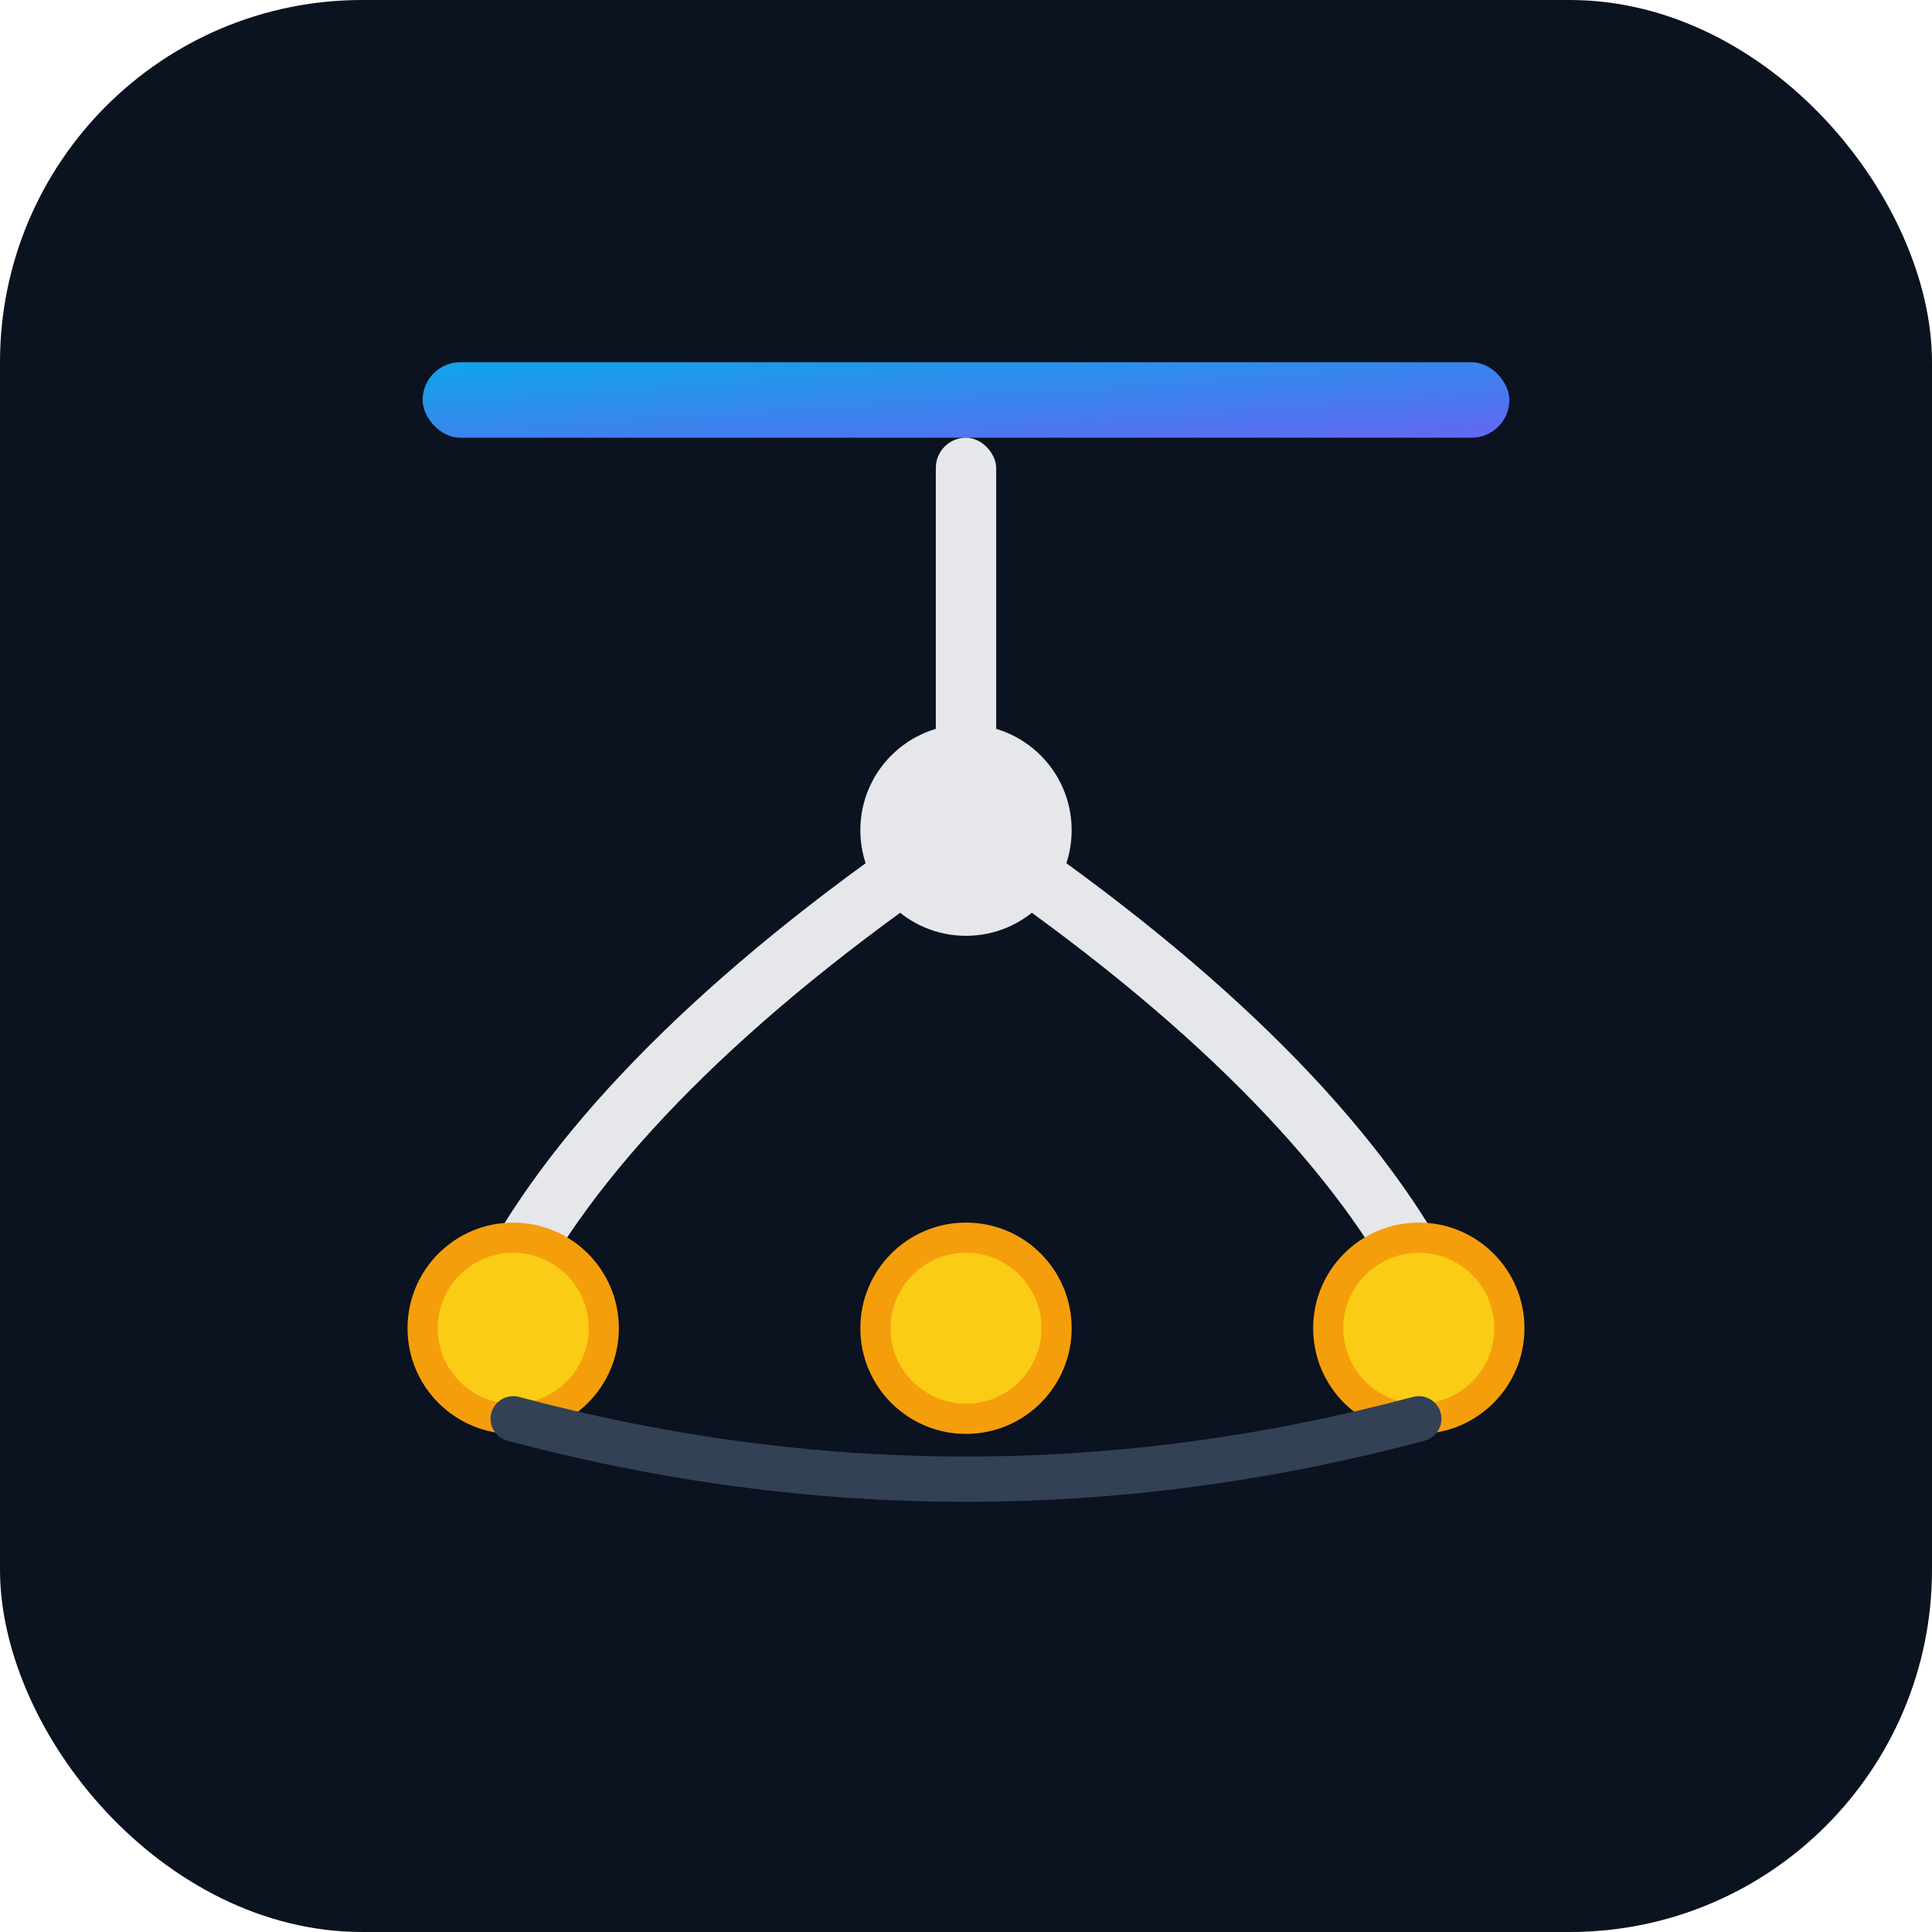 <?xml version="1.0" encoding="UTF-8"?>
<svg xmlns="http://www.w3.org/2000/svg" width="256" height="256" viewBox="0 0 256 256">
  <defs>
    <linearGradient id="g" x1="0" x2="1" y1="0" y2="1">
      <stop offset="0%" stop-color="#0ea5e9"/>
      <stop offset="100%" stop-color="#6366f1"/>
    </linearGradient>
  </defs>
  <rect width="256" height="256" rx="48" fill="#0b1220"/>
  <!-- Ceiling rod -->
  <rect x="56" y="48" width="144" height="10" rx="5" fill="url(#g)"/>
  <!-- Stem -->
  <rect x="124" y="58" width="8" height="44" rx="4" fill="#e5e7eb"/>
  <!-- Hub -->
  <circle cx="128" cy="110" r="14" fill="#e5e7eb"/>
  <!-- Arms -->
  <path d="M128 110 C 98 130, 78 150, 68 168" fill="none" stroke="#e5e7eb" stroke-width="8" stroke-linecap="round"/>
  <path d="M128 110 C 158 130, 178 150, 188 168" fill="none" stroke="#e5e7eb" stroke-width="8" stroke-linecap="round"/>
  <!-- Bulbs -->
  <g fill="#facc15" stroke="#f59e0b" stroke-width="4">
    <circle cx="68" cy="176" r="12"/>
    <circle cx="128" cy="176" r="12"/>
    <circle cx="188" cy="176" r="12"/>
  </g>
  <!-- Sub label curve -->
  <path d="M68 188 Q 128 204 188 188" fill="none" stroke="#334155" stroke-width="6" stroke-linecap="round"/>
</svg>